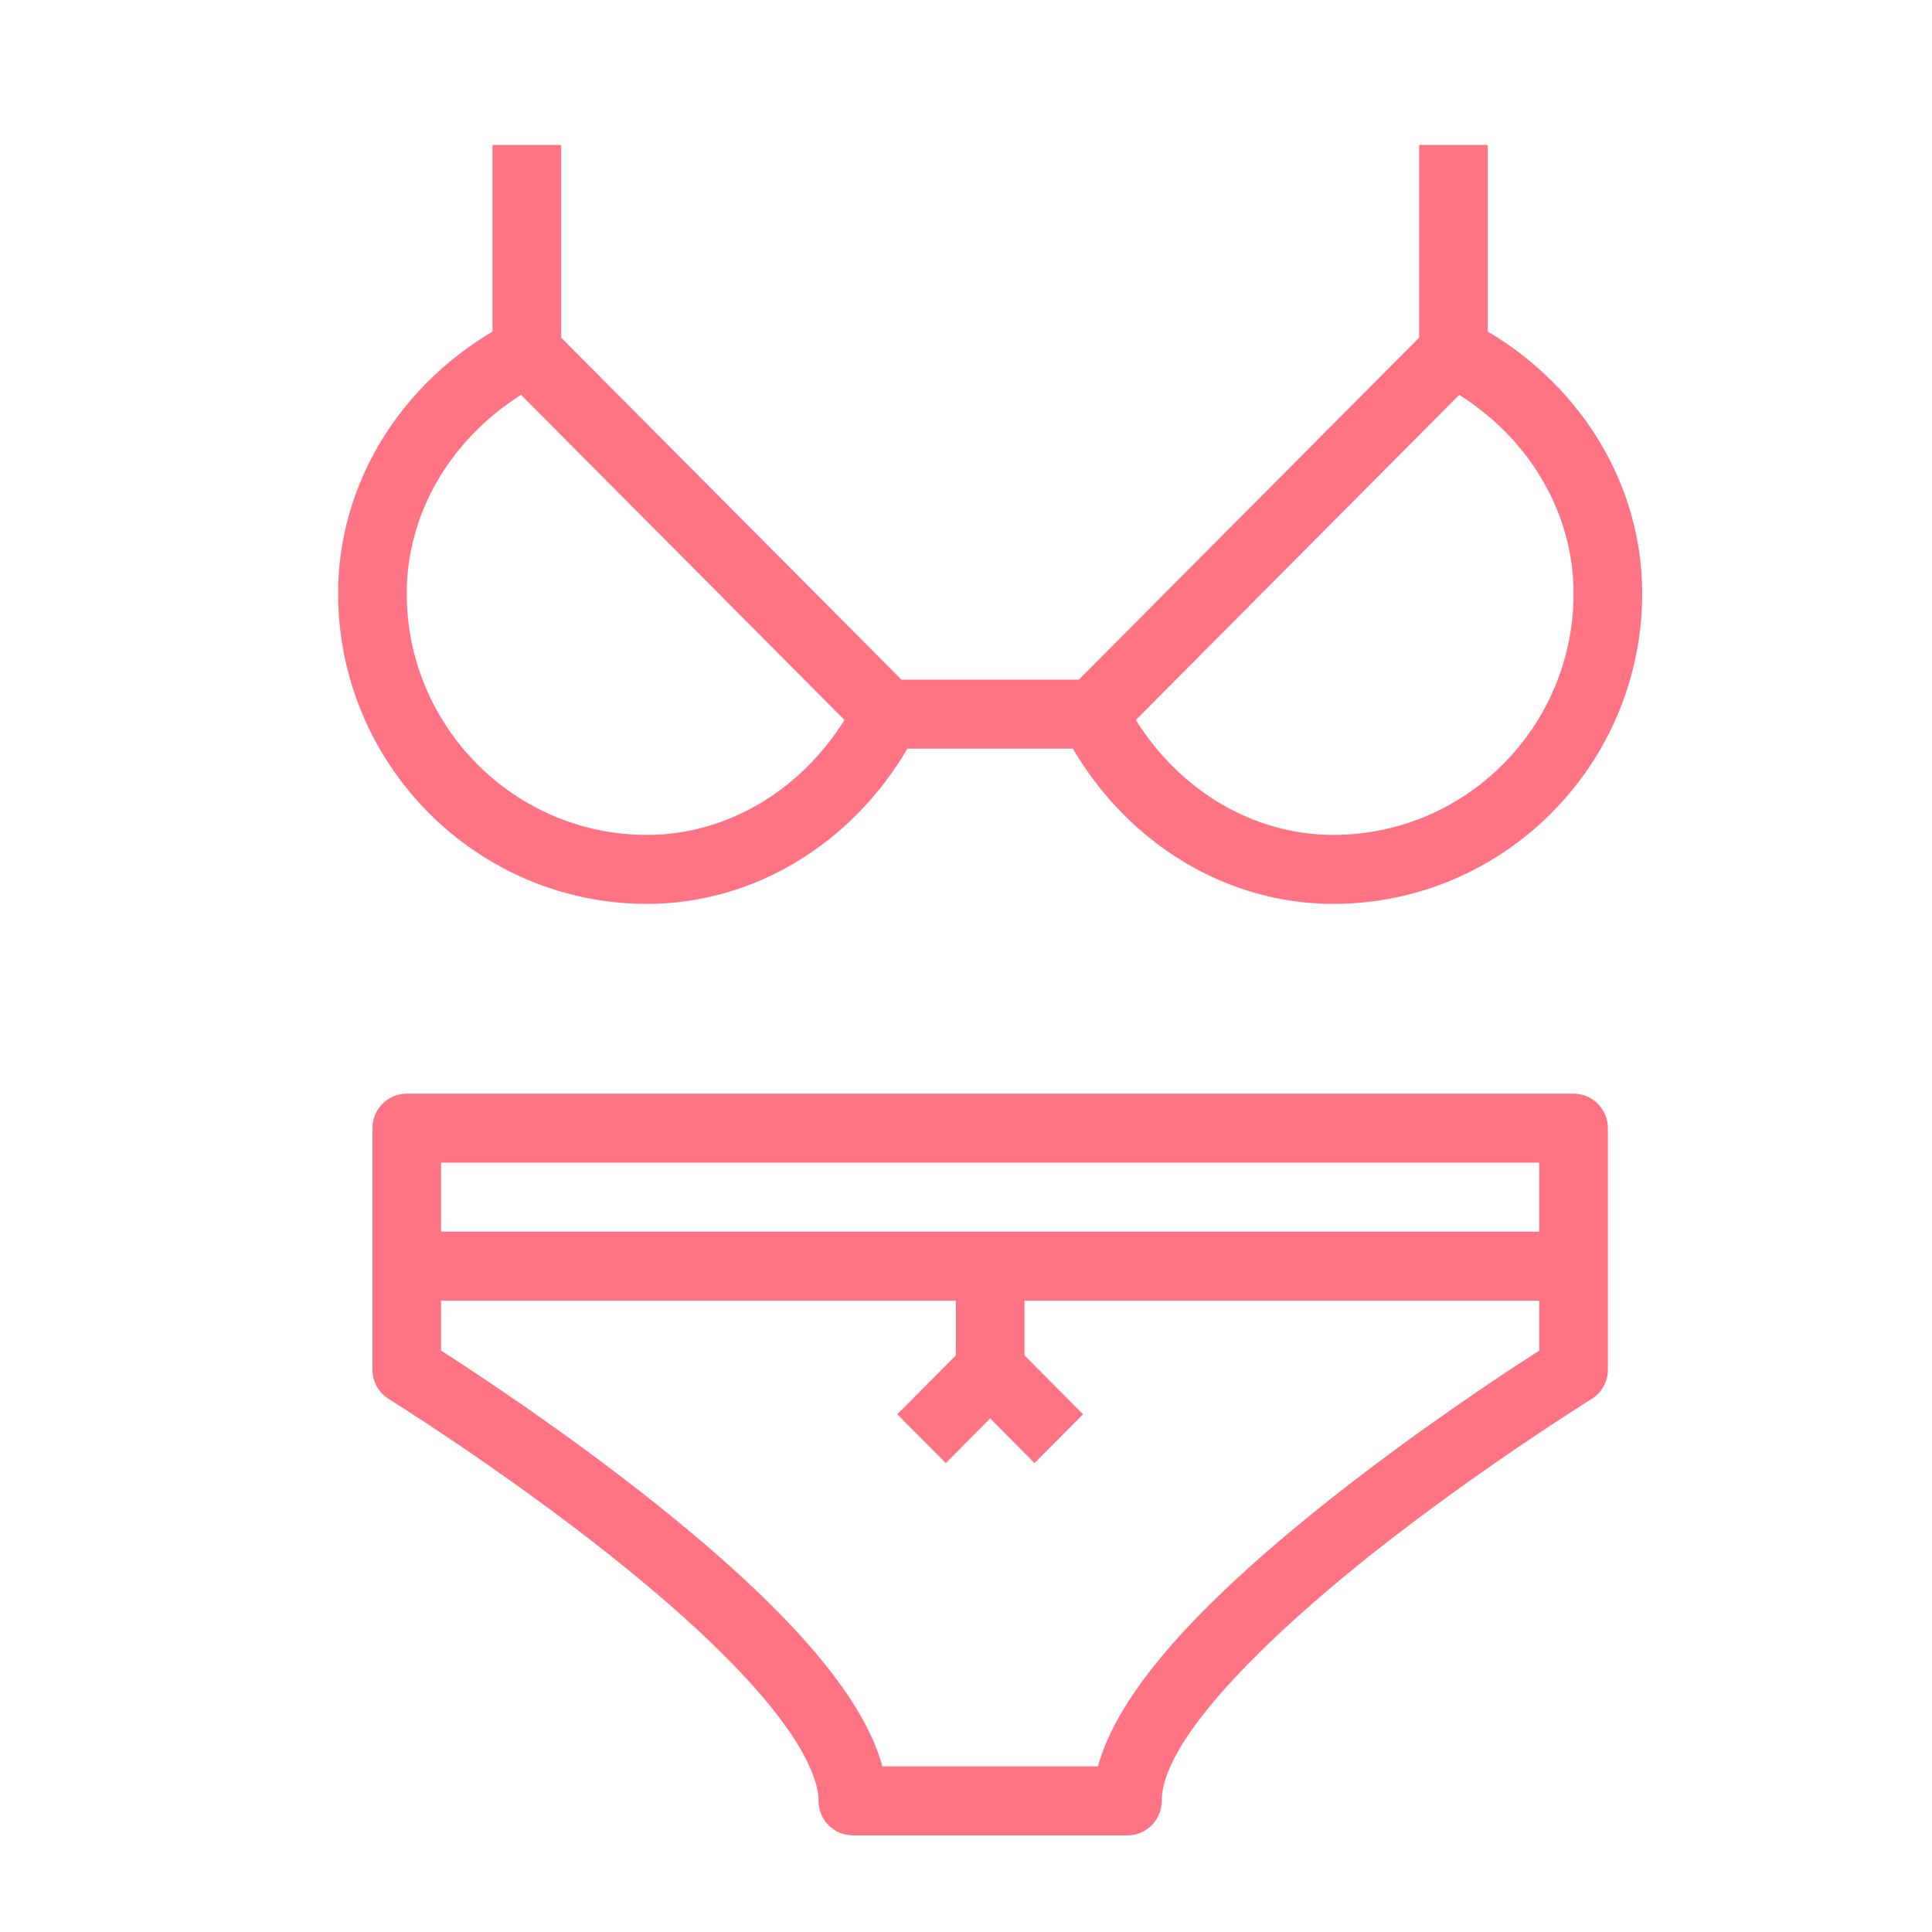 <?xml version="1.0" encoding="UTF-8" standalone="no"?>
<svg width="40px" height="40px" viewBox="0 0 40 40" version="1.1" xmlns="http://www.w3.org/2000/svg" xmlns:xlink="http://www.w3.org/1999/xlink">
    <!-- Generator: Sketch 43.2 (39069) - http://www.bohemiancoding.com/sketch -->
    <title>icon/icon_bikini</title>
    <desc>Created with Sketch.</desc>
    <defs></defs>
    <g id="Symbols" stroke="none" stroke-width="1" fill="none" fill-rule="evenodd">
        <g id="icon/icon_bikini" fill-rule="nonzero" fill="#FF7485">
            <path d="M13.395,18.714 C15.586,18.714 17.616,17.493 18.788,15.5 L22.212,15.5 C23.384,17.493 25.414,18.714 27.605,18.714 C31.131,18.714 34,15.83 34,12.286 C34,10.082 32.786,8.042 30.803,6.864 L30.803,3 L29.382,3 L29.382,6.99 L22.337,14.071 L18.663,14.071 L11.618,6.99 L11.618,3 L10.197,3 L10.197,6.864 C8.214,8.042 7,10.082 7,12.286 C7,15.83 9.869,18.714 13.395,18.714 Z M30.212,8.175 C31.684,9.106 32.579,10.641 32.579,12.286 C32.579,15.043 30.348,17.286 27.605,17.286 C25.969,17.286 24.442,16.386 23.516,14.907 L30.212,8.175 Z M10.788,8.175 L17.484,14.907 C16.557,16.386 15.03,17.286 13.395,17.286 C10.652,17.286 8.421,15.043 8.421,12.286 C8.421,10.641 9.316,9.106 10.788,8.175 Z M32.579,22.643 C32.971,22.643 33.289,22.963 33.29,23.357 L33.29,26.214 L33.29,28.357 C33.29,28.605 33.162,28.835 32.952,28.965 C32.929,28.98 30.642,30.399 28.391,32.184 C27.087,33.219 24.053,35.787 24.053,37.286 C24.053,37.68 23.735,38 23.342,38 L17.658,38 C17.265,38 16.947,37.68 16.947,37.286 C16.947,36.786 16.525,35.29 12.609,32.184 C10.358,30.399 8.071,28.98 8.049,28.965 C7.839,28.835 7.711,28.605 7.711,28.357 L7.711,26.214 L7.711,23.357 C7.711,22.963 8.029,22.643 8.421,22.643 L32.579,22.643 Z M31.868,27.963 L31.868,27.963 L31.868,26.929 L21.211,26.929 L21.211,28.061 L22.424,29.281 L21.419,30.291 L20.5,29.367 L19.582,30.291 L18.577,29.281 L19.79,28.061 L19.79,26.929 L9.132,26.929 L9.132,27.963 C9.862,28.43 11.658,29.612 13.48,31.055 C16.295,33.287 17.872,35.101 18.268,36.571 L22.732,36.571 C23.128,35.101 24.705,33.287 27.521,31.055 C29.342,29.612 31.138,28.43 31.868,27.963 Z M31.868,25.5 L31.868,24.071 L9.132,24.071 L9.132,25.5 L31.868,25.5 Z" id="Combined-Shape"></path>
        </g>
    </g>
</svg>